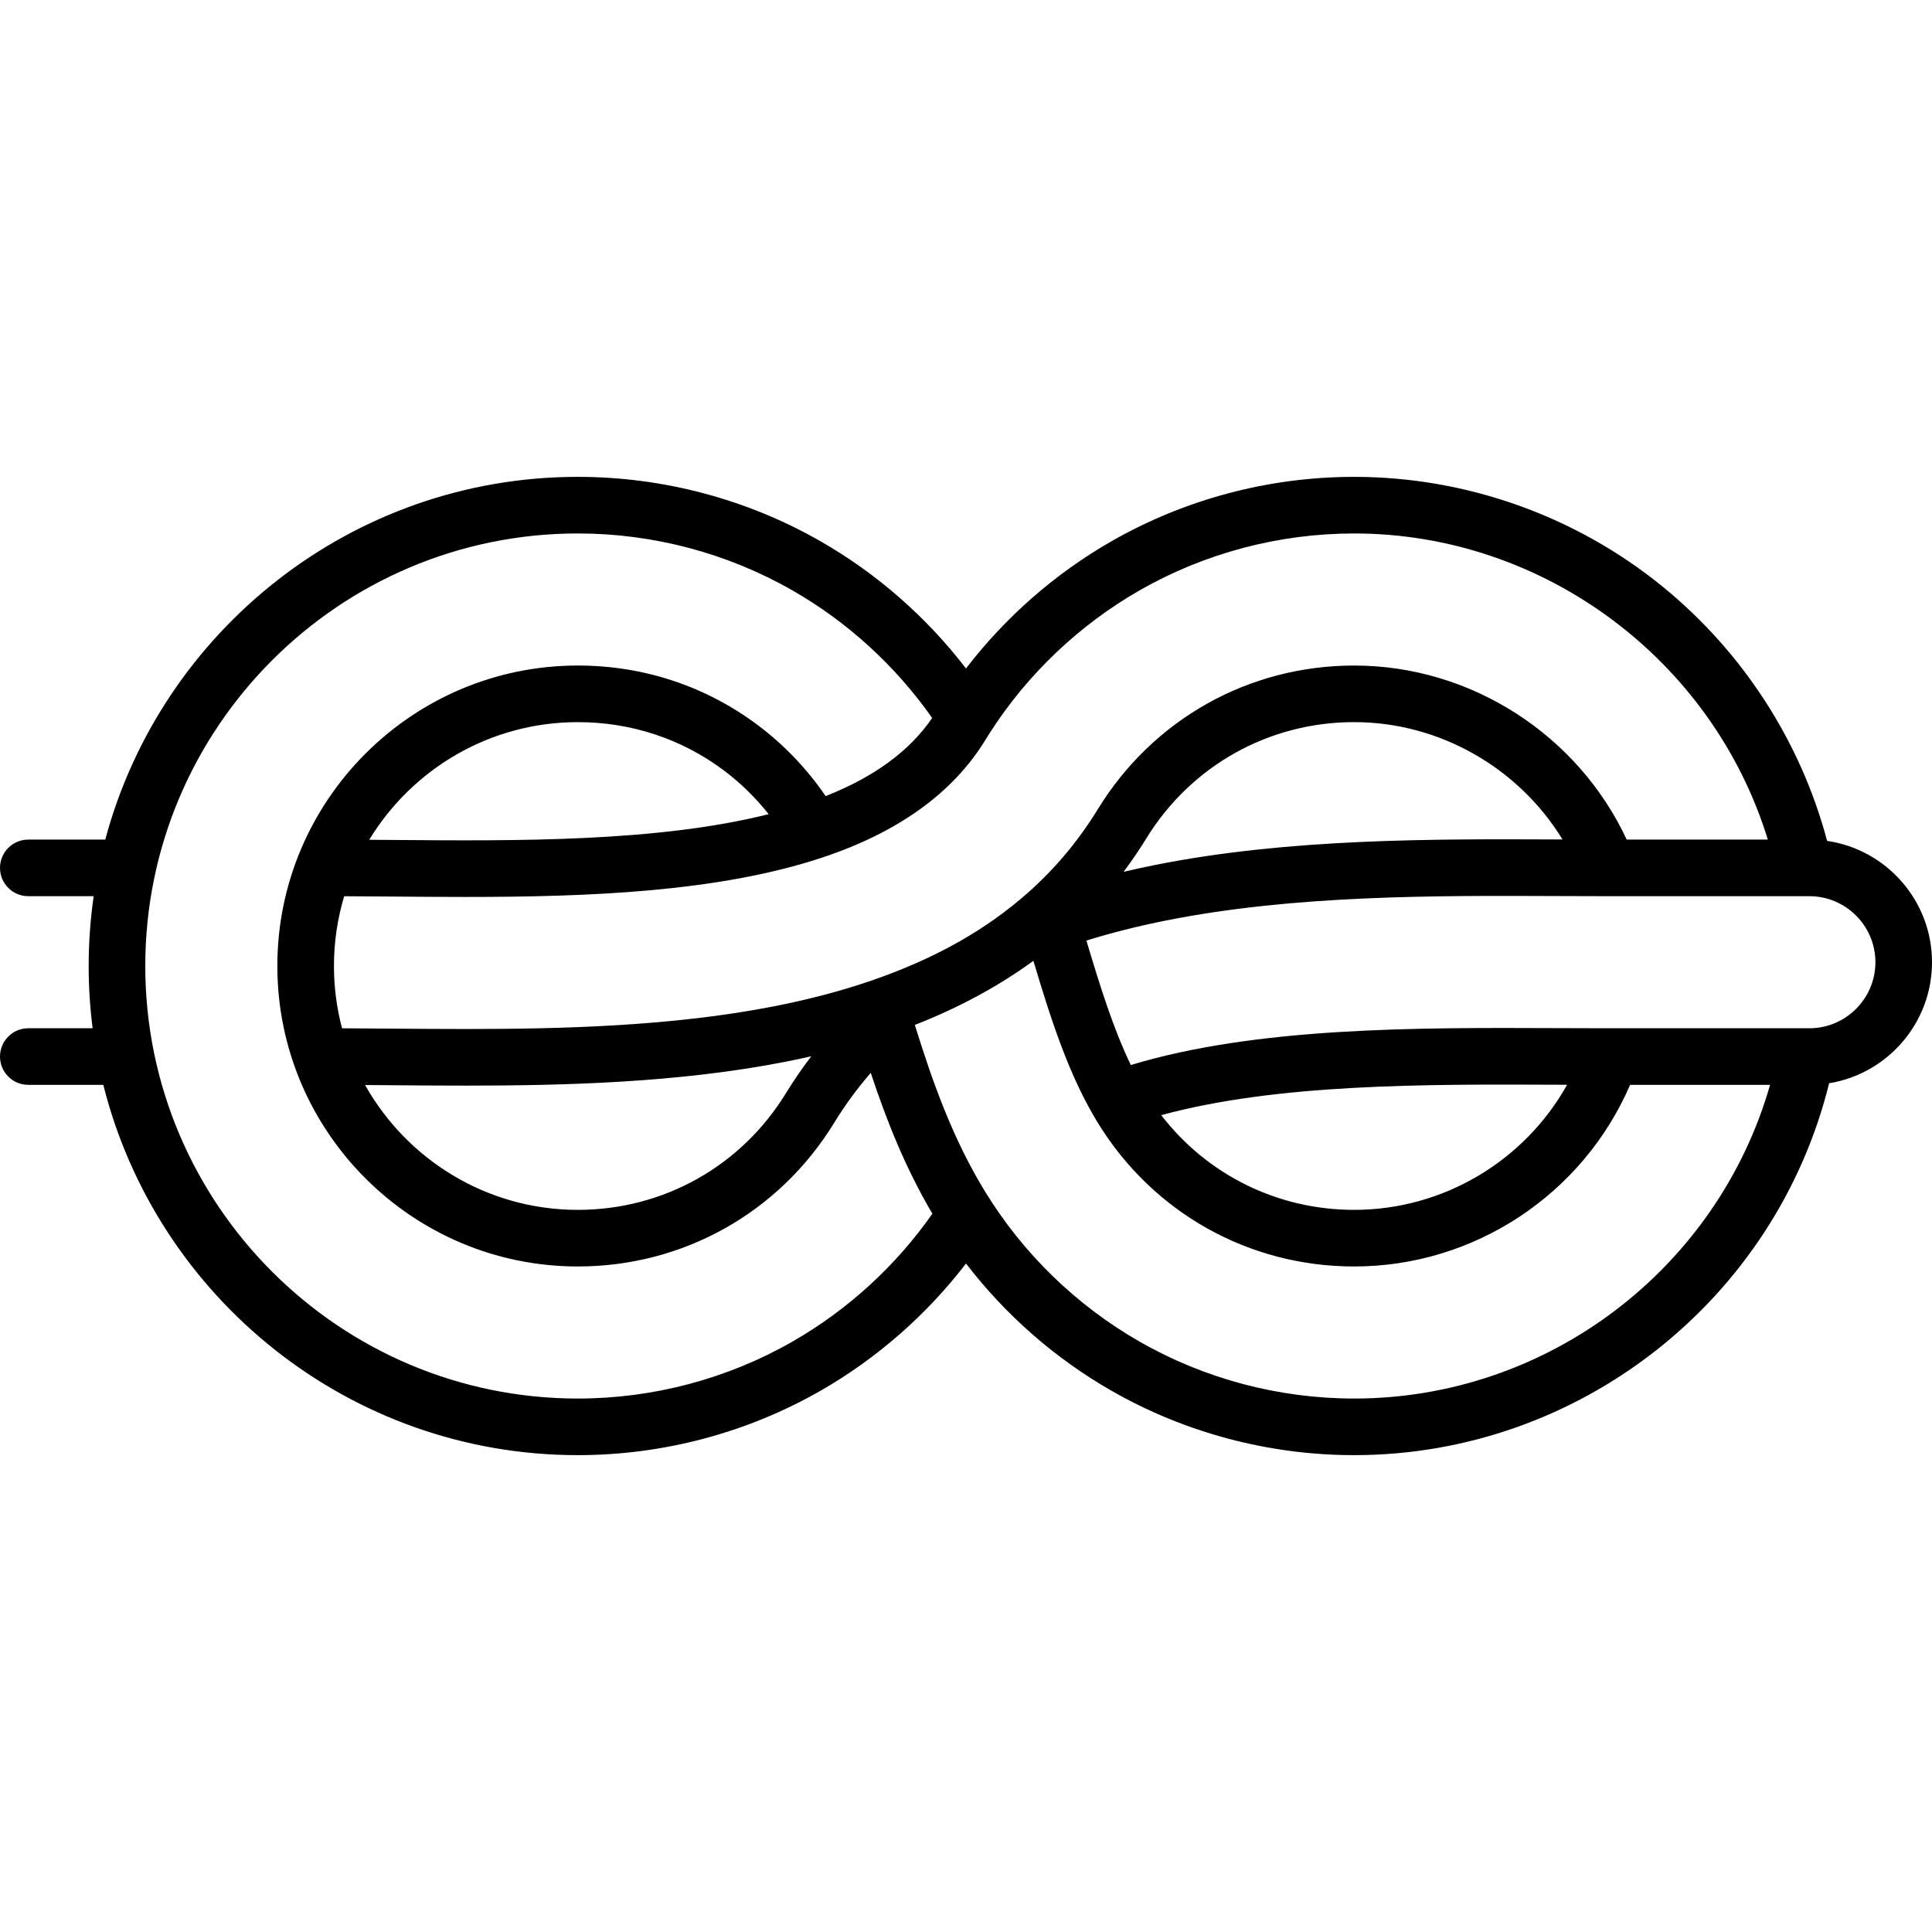 <?xml version="1.0" encoding="iso-8859-1"?>
<!-- Generator: Adobe Illustrator 19.0.0, SVG Export Plug-In . SVG Version: 6.00 Build 0)  -->
<svg version="1.1" id="Layer_1" xmlns="http://www.w3.org/2000/svg" xmlns:xlink="http://www.w3.org/1999/xlink" x="0px" y="0px"
	 viewBox="0 0 512 512" style="enable-background:new 0 0 512 512;" xml:space="preserve">
<g>
	<g>
		<path d="M484.199,222.844c-6.97-26.262-22.275-50.005-43.518-67.33c-23.042-18.792-52.096-29.142-81.809-29.142
			c-22.579,0-44.825,5.904-64.334,17.074c-14.912,8.539-28.067,20.075-38.539,33.703c-10.472-13.629-23.626-25.165-38.538-33.703
			c-19.509-11.17-41.755-17.074-64.334-17.074c-59.896,0-110.426,40.837-125.23,96.128H7.5c-4.143,0-7.5,3.357-7.5,7.5
			s3.357,7.5,7.5,7.5h17.326c-0.868,6.044-1.326,12.219-1.326,18.5c0,5.589,0.356,11.096,1.045,16.5H7.5c-4.143,0-7.5,3.357-7.5,7.5
			s3.357,7.5,7.5,7.5h19.878c14.109,56.304,65.133,98.128,125.75,98.128c22.579,0,44.825-5.904,64.334-17.074
			c14.909-8.536,28.066-20.078,38.539-33.708c10.467,13.631,23.591,25.15,38.538,33.708c19.509,11.17,41.755,17.074,64.334,17.074
			c59.626,0,111.693-41.125,125.861-98.555C500.174,284.562,512,271.139,512,255C512,238.675,499.9,225.128,484.199,222.844z
			 M261.078,196.183c0.404-0.661,0.816-1.318,1.234-1.97c9.962-15.537,23.683-28.59,39.679-37.749
			c17.243-9.873,36.912-15.092,56.881-15.092c50.357,0,95.041,33.608,109.622,81.128h-37.4
			c-12.961-27.797-41.322-46.128-72.221-46.128c-27.932,0-53.333,14.241-67.95,38.097c-5.032,8.211-11.191,15.591-18.309,21.933
			c-11.269,10.041-24.956,17.735-41.844,23.522c-7.812,2.677-16.395,4.943-25.509,6.734c-27.086,5.324-56.576,6.042-81.852,6.042
			c-6.743,0-13.343-0.053-19.726-0.104l-0.302-0.002c-4.396-0.035-8.611-0.068-12.736-0.084C89.251,267.237,88.5,261.705,88.5,256
			c0-6.424,0.955-12.627,2.708-18.488c4.157,0.017,8.368,0.05,12.754,0.085c6.345,0.051,12.826,0.103,19.383,0.103
			c32.693,0,67.164-1.296,94.726-10.494C238.087,220.527,252.556,210.089,261.078,196.183z M414.08,222.469
			c-0.062,0-0.122,0-0.184-0.001l-0.918-0.004c-33.5-0.138-71.468-0.295-106.88,6.765c-2.827,0.564-5.606,1.173-8.339,1.818
			c2.108-2.816,4.104-5.724,5.953-8.741c11.869-19.37,32.49-30.934,55.161-30.934C381.513,191.372,402.475,203.504,414.08,222.469z
			 M214.995,279.924c-2.392,3.133-4.634,6.39-6.706,9.77c-11.869,19.37-32.49,30.934-55.161,30.934
			c-24.185,0-45.297-13.362-56.376-33.084c2.135,0.015,4.294,0.031,6.511,0.049l0.301,0.003c6.412,0.052,13.043,0.104,19.846,0.104
			c25.998,0,56.396-0.751,84.744-6.323C210.466,280.922,212.746,280.436,214.995,279.924z M97.849,222.55
			c11.343-18.675,31.878-31.177,55.279-31.177c14.188,0,27.597,4.446,38.779,12.857c4.417,3.322,8.355,7.192,11.793,11.533
			c-29.467,7.394-66.52,7.103-99.617,6.834C101.967,222.58,99.9,222.564,97.849,222.55z M210.009,355.536
			c-17.243,9.873-36.912,15.092-56.881,15.092C89.922,370.628,38.5,319.206,38.5,256s51.422-114.628,114.628-114.628
			c19.969,0,39.638,5.219,56.881,15.092c14.624,8.372,27.334,20.007,37.023,33.812c-6.028,8.787-15.318,15.598-28.225,20.7
			c-4.942-7.219-10.94-13.512-17.883-18.735c-13.803-10.382-30.33-15.869-47.796-15.869c-43.907,0-79.628,35.721-79.628,79.628
			c0,43.907,35.721,79.628,79.628,79.628c27.932,0,53.333-14.241,67.95-38.096c2.871-4.684,6.115-9.096,9.68-13.217
			c4.225,12.74,9.186,25.216,16.333,37.327C237.399,335.482,224.658,347.148,210.009,355.536z M358.872,370.628
			c-19.969,0-39.638-5.219-56.881-15.092c-16.704-9.564-30.852-23.298-40.913-39.717c-8.529-13.919-13.873-28.833-18.637-44.203
			c11.727-4.591,22.234-10.281,31.416-16.986c4.687,15.621,9.365,30.337,17.065,42.902c14.617,23.854,40.019,38.096,67.95,38.096
			c31.872,0,60.603-19.135,73.12-48.128h37.092C455.169,336.167,410.196,370.628,358.872,370.628z M307.738,295.53
			c30.735-8.365,69.945-8.212,105.001-8.067l0.251,0.001c0.777,0.003,1.538,0.006,2.31,0.009
			c-11.29,20.188-32.794,33.155-56.428,33.155C338.583,320.628,319.94,311.36,307.738,295.53z M479.5,272.5H426
			c-4.223,0-8.545-0.018-12.948-0.036l-0.339-0.001c-37.458-0.153-79.618-0.317-113.033,9.78
			c-4.707-9.77-8.213-21.092-11.774-32.986c6.622-2.054,13.699-3.837,21.126-5.318c33.929-6.764,71.096-6.612,103.918-6.476
			l0.887,0.004c4.132,0.016,8.193,0.032,12.164,0.032h53.5c9.649,0,17.5,7.851,17.5,17.5C497.001,264.648,489.149,272.5,479.5,272.5
			z"/>
	</g>
</g>
<g>
</g>
<g>
</g>
<g>
</g>
<g>
</g>
<g>
</g>
<g>
</g>
<g>
</g>
<g>
</g>
<g>
</g>
<g>
</g>
<g>
</g>
<g>
</g>
<g>
</g>
<g>
</g>
<g>
</g>
</svg>
